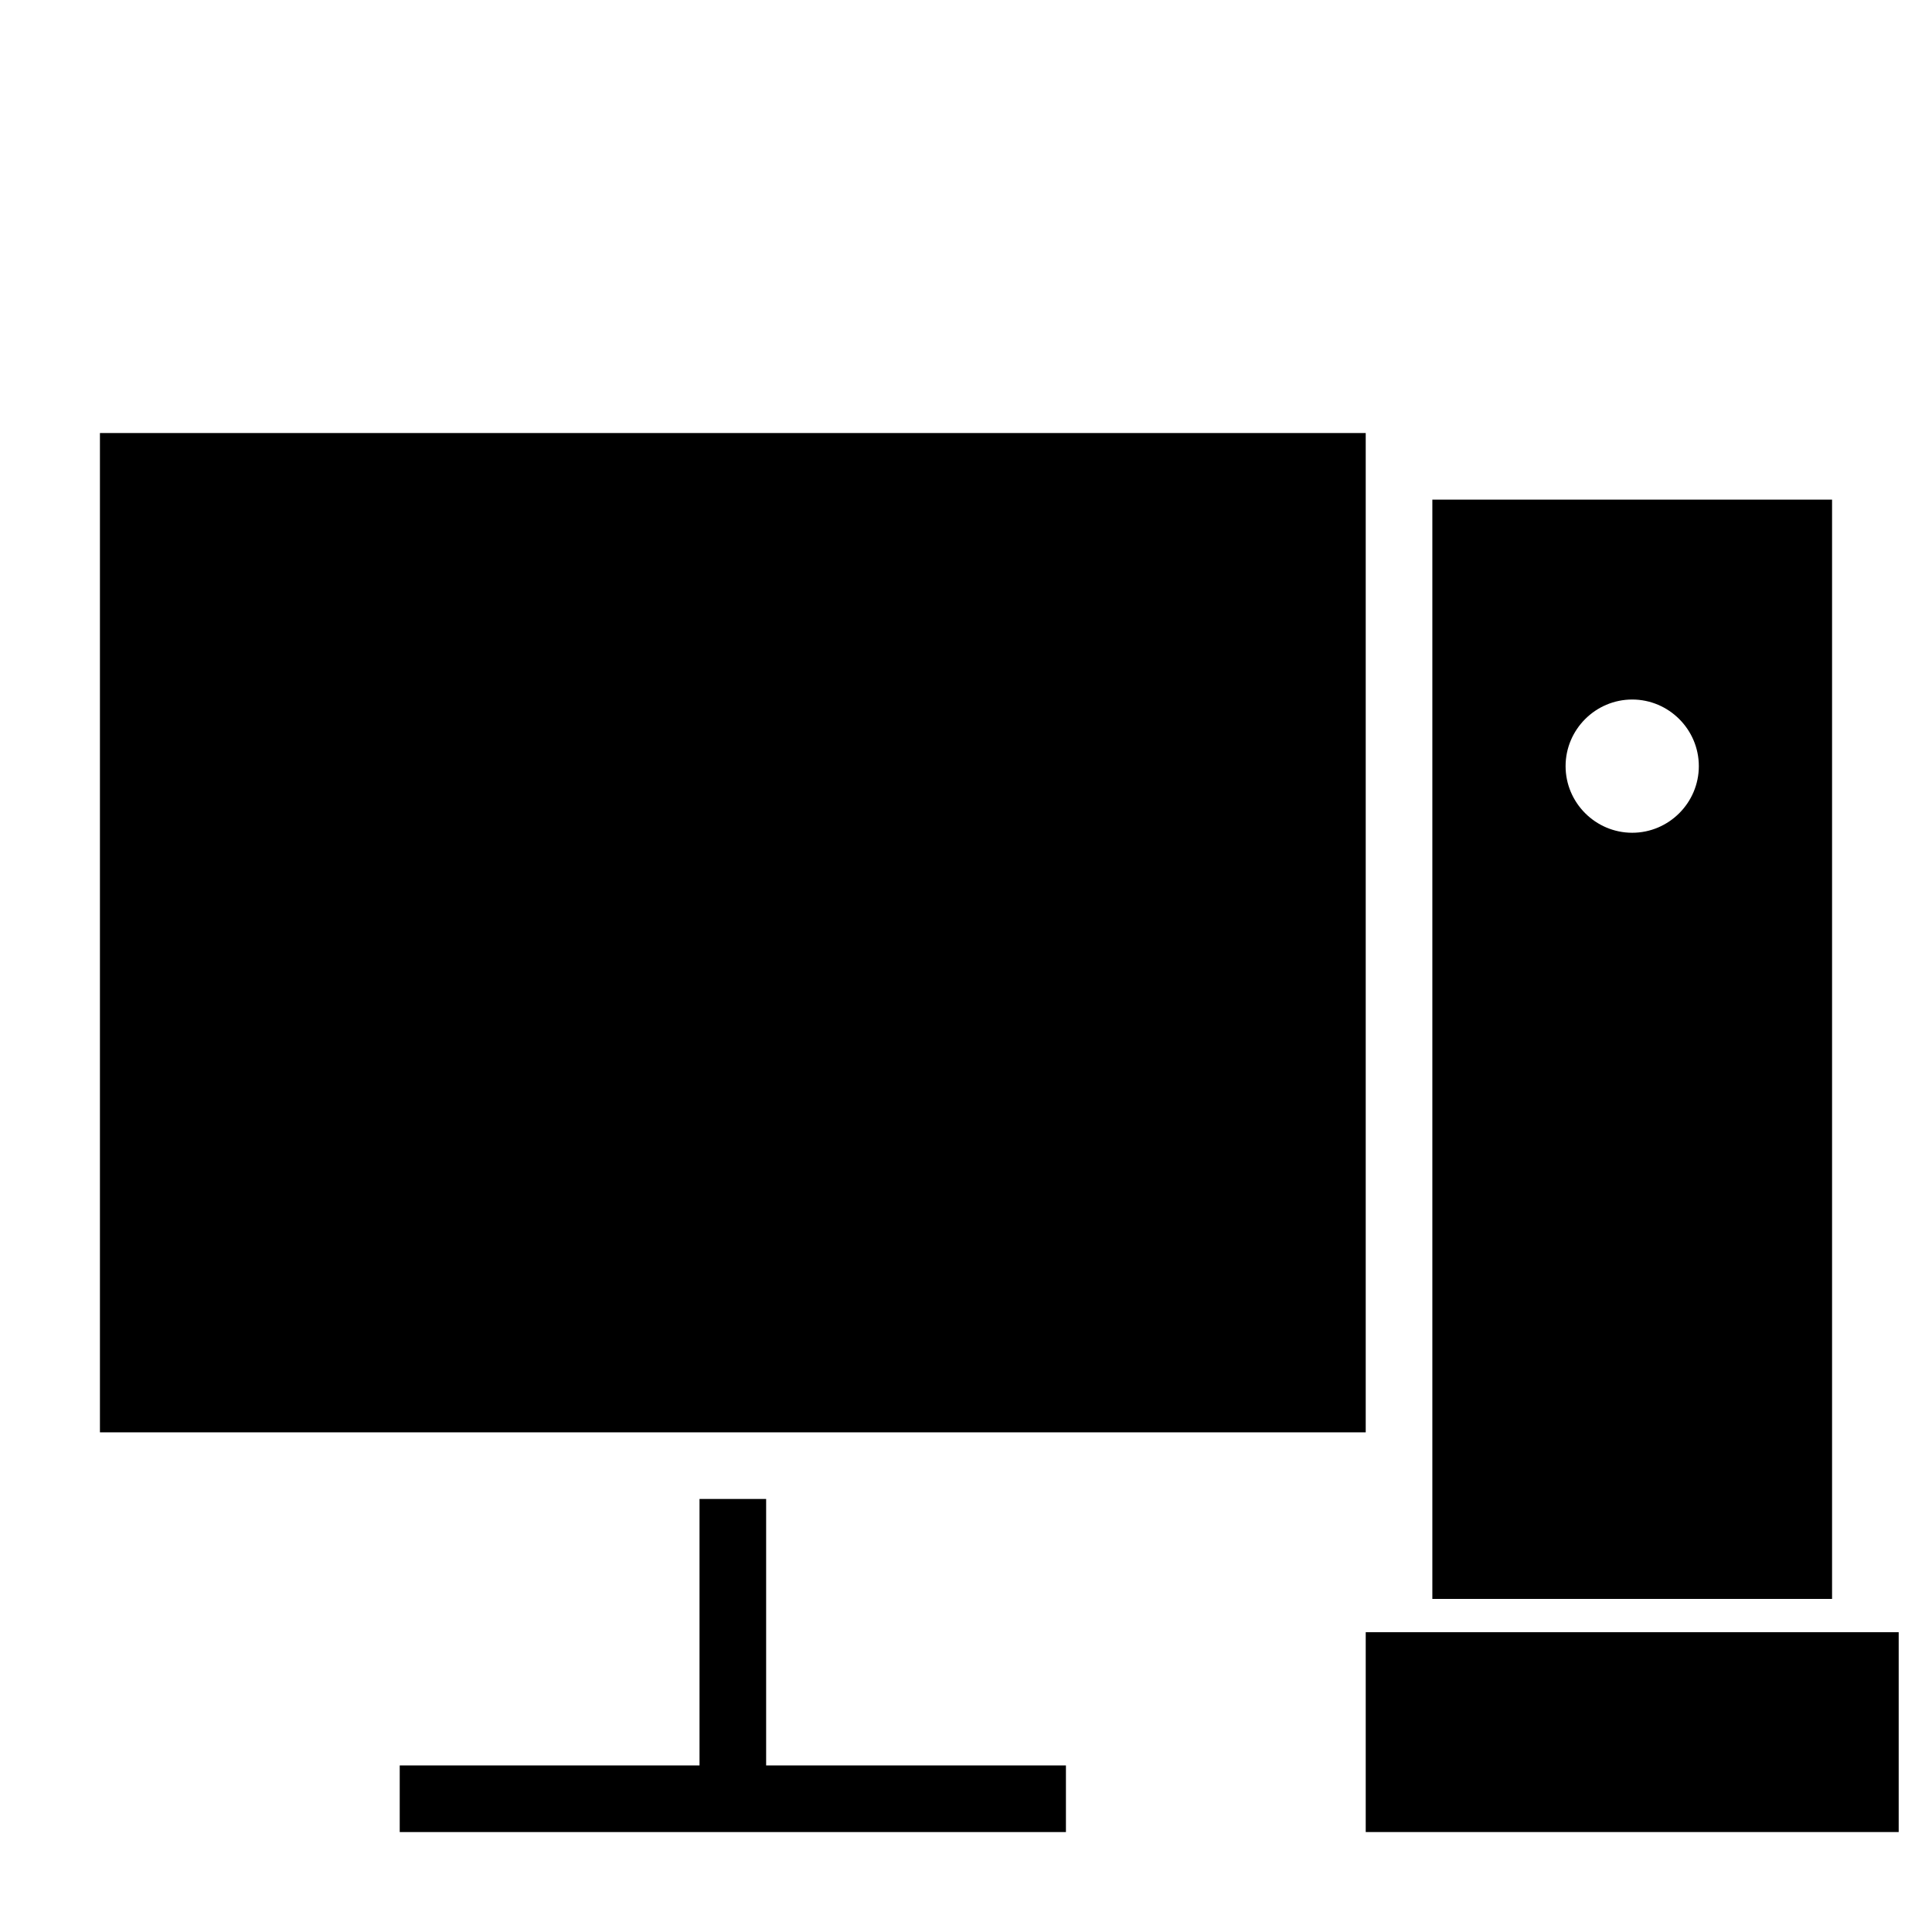 <?xml version="1.0" encoding="UTF-8"?>
<!DOCTYPE svg PUBLIC "-//W3C//DTD SVG 1.1//EN" "http://www.w3.org/Graphics/SVG/1.1/DTD/svg11.dtd">
<svg xmlns="http://www.w3.org/2000/svg" xml:space="preserve" width="580px" height="580px" shape-rendering="geometricPrecision" text-rendering="geometricPrecision" image-rendering="optimizeQuality" fill-rule="nonzero" clip-rule="nonzero" viewBox="0 0 5800 5800" xmlns:xlink="http://www.w3.org/1999/xlink">
	<title>workstation icon</title>
	<desc>workstation icon from the IconExperience.com I-Collection. Copyright by INCORS GmbH (www.incors.com).</desc>
		<path id="curve29"  d="M5700 4900c0,200 0,400 0,600 -533,0 -1067,0 -1600,0 0,-200 0,-400 0,-600 533,0 1067,0 1600,0zm-1400 -100l0 -3300c400,0 800,0 1200,0l0 3300 -1200 0zm600 -2700c-110,0 -200,90 -200,200 0,110 90,200 200,200 110,0 200,-90 200,-200 0,-110 -90,-200 -200,-200z"/>
	<path id="curve28"  d="M4100 1300l0 3000 -3800 0 0 -3000 3800 0zm-2900 4000l900 0 0 -800 200 0 0 800 900 0 0 200 -2000 0 0 -200z"/>
</svg>